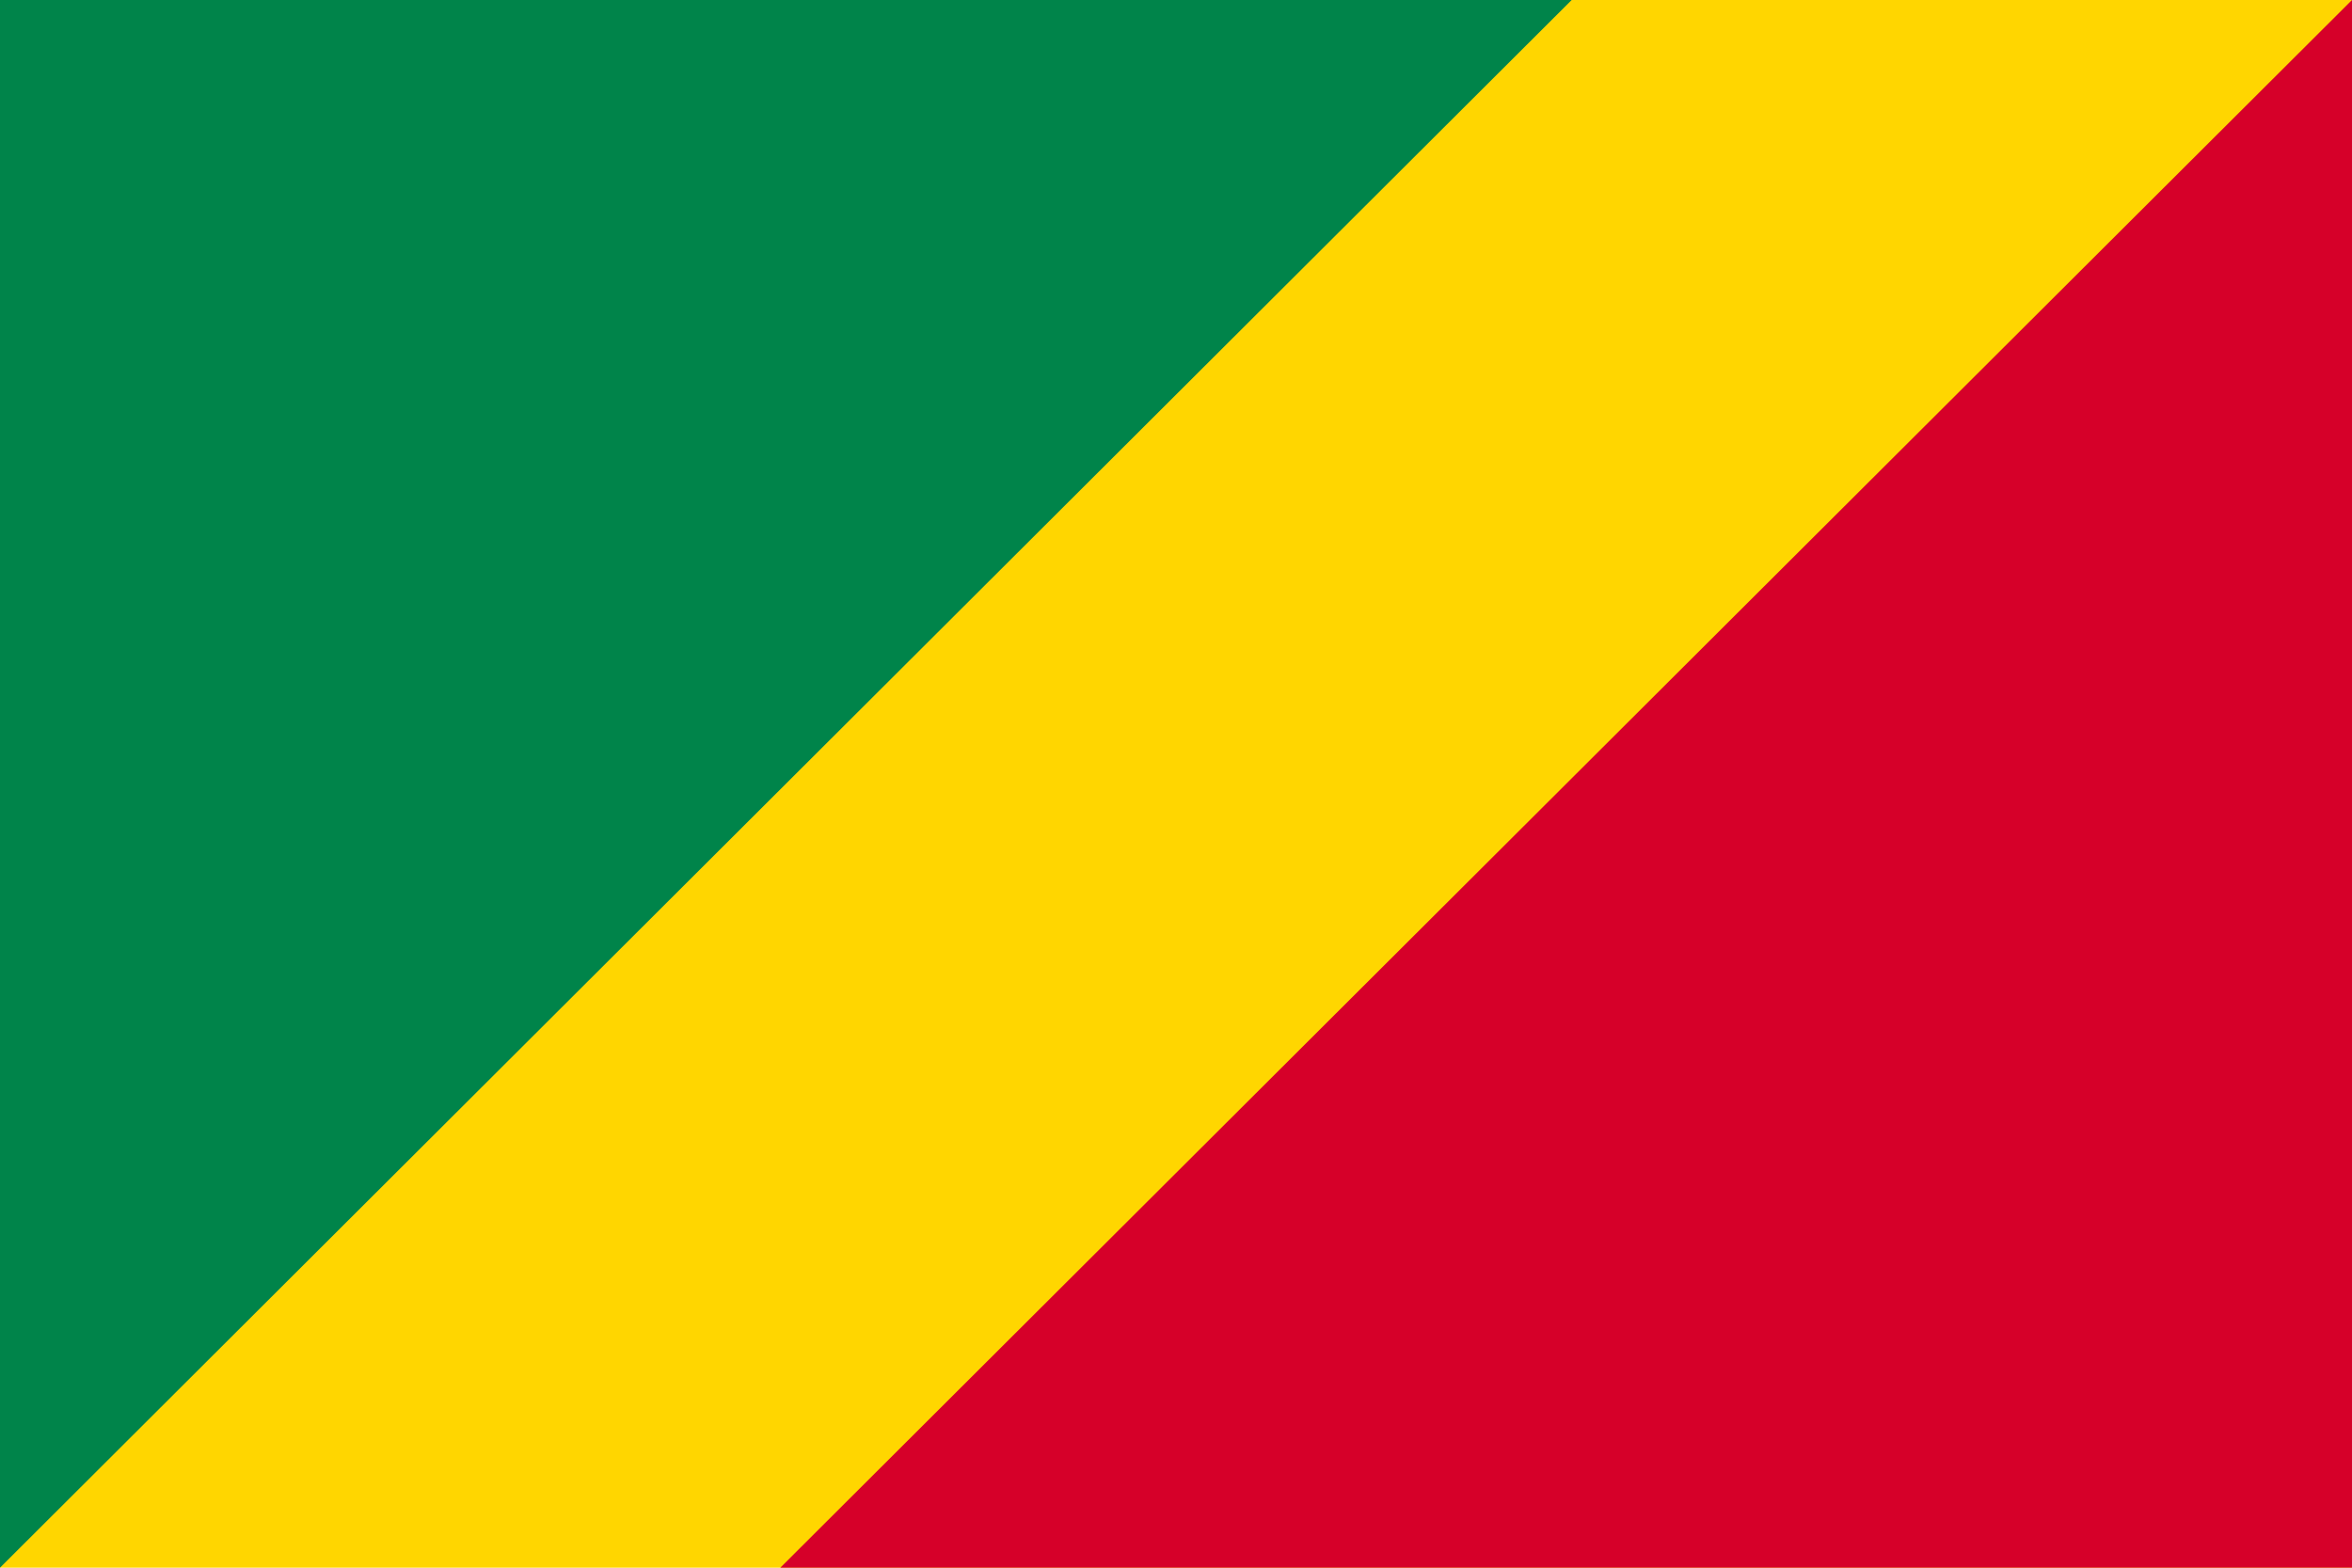 <svg class="svgOrigin" xmlns="http://www.w3.org/2000/svg" width="600" height="400" x="0px" y="0px" viewBox="0 0 600 400" enable-background="new 0 0 600 400">
<g>
	<rect fill="#FFD600" width="600" height="400"/>
	<polygon fill="#00844A" points="0,400 0,0 400.939,0 	"/>
	<polygon fill="#D60029" points="600,0 600,400 199.059,400 	"/>
</g>
</svg>
